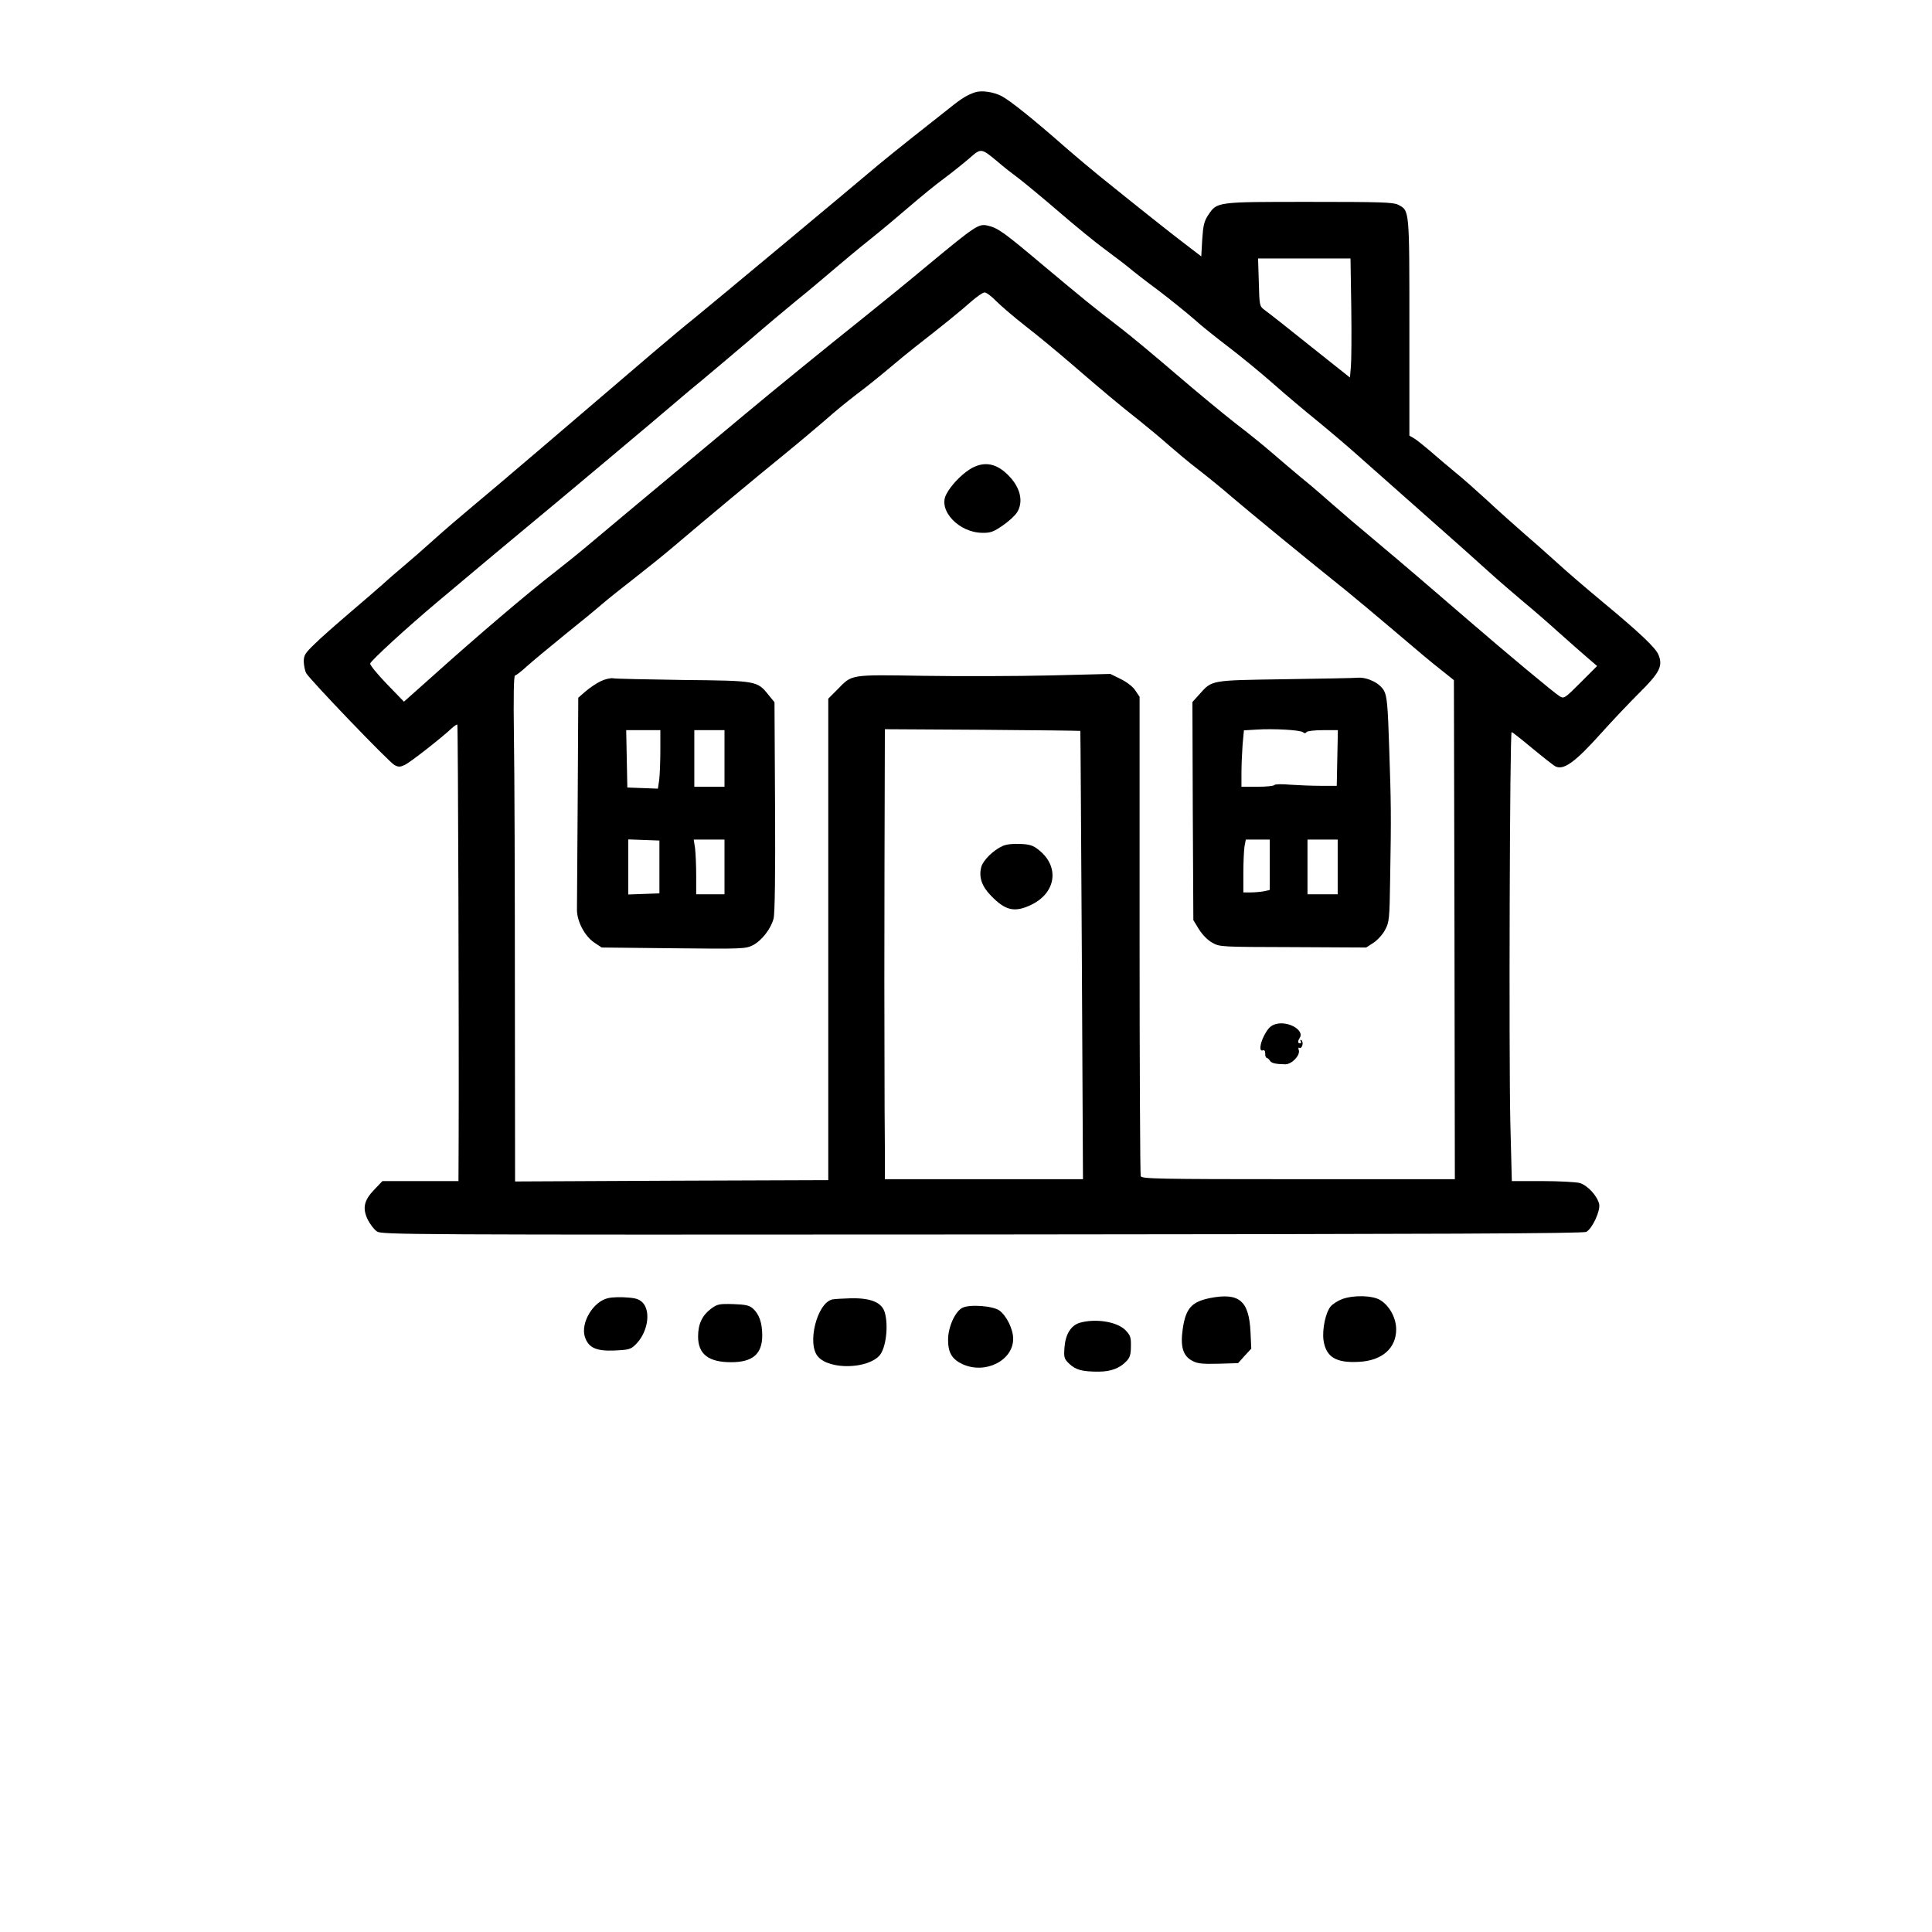 <?xml version="1.0" standalone="no"?>
<!DOCTYPE svg PUBLIC "-//W3C//DTD SVG 20010904//EN"
 "http://www.w3.org/TR/2001/REC-SVG-20010904/DTD/svg10.dtd">
<svg version="1.0" xmlns="http://www.w3.org/2000/svg"
 width="1024pt" height="1024pt" viewBox="0 0 1024 1024"
 preserveAspectRatio="xMidYMid meet">
<g transform="translate(0,1024) scale(0.1,-0.1)"
fill="#000000" stroke="none">
<path d="M5169 9751 c-42 -14 -71 -31 -139 -86 -36 -28 -121 -96 -190 -150
-69 -55 -150 -120 -180 -145 -182 -154 -905 -756 -978 -815 -48 -38 -148 -122
-222 -185 -440 -377 -841 -719 -945 -805 -66 -55 -163 -138 -215 -185 -52 -47
-124 -110 -160 -140 -36 -30 -88 -75 -115 -100 -28 -25 -107 -93 -175 -151
-69 -59 -151 -131 -182 -162 -51 -49 -58 -60 -58 -94 1 -21 6 -48 13 -61 20
-35 439 -472 468 -487 21 -11 30 -11 55 1 29 14 193 142 246 192 15 14 30 24
32 21 4 -4 9 -1672 7 -2191 l-1 -228 -202 0 -201 0 -43 -45 c-55 -57 -64 -98
-35 -159 12 -24 34 -53 49 -63 26 -17 138 -18 3207 -16 2464 2 3185 5 3203 14
32 18 75 111 68 147 -10 44 -62 100 -104 112 -20 5 -110 10 -198 10 l-161 0
-8 313 c-8 367 -3 2067 7 2067 3 0 52 -38 108 -85 57 -47 112 -90 122 -96 45
-24 105 19 250 181 52 58 139 150 195 206 110 109 128 144 103 204 -15 37
-102 119 -295 279 -83 69 -193 163 -245 211 -52 47 -133 119 -180 159 -47 41
-132 117 -190 171 -58 53 -132 119 -165 145 -33 27 -92 77 -131 111 -40 34
-81 67 -93 73 l-21 12 0 575 c0 631 1 617 -60 649 -25 13 -95 15 -470 15 -496
0 -489 1 -537 -71 -21 -32 -26 -54 -31 -128 l-5 -90 -81 62 c-73 55 -268 210
-461 366 -38 31 -122 101 -185 156 -165 145 -289 244 -332 266 -44 22 -104 31
-139 20z m121 -370 c30 -26 80 -65 110 -87 30 -23 126 -102 213 -177 87 -75
197 -165 244 -199 47 -35 104 -78 127 -97 22 -19 93 -74 158 -122 64 -49 147
-116 185 -149 37 -34 120 -100 183 -148 63 -48 172 -137 241 -198 70 -62 174
-149 231 -195 56 -46 162 -135 233 -199 72 -64 213 -189 315 -279 246 -218
241 -213 355 -316 55 -50 141 -124 190 -165 50 -41 135 -115 190 -165 55 -49
123 -109 150 -132 l50 -43 -87 -87 c-86 -86 -88 -87 -112 -73 -28 17 -287 233
-485 404 -69 59 -182 157 -251 216 -69 59 -183 156 -255 216 -71 59 -166 140
-210 179 -44 39 -120 105 -170 145 -49 41 -121 102 -160 136 -38 33 -122 101
-185 149 -63 49 -207 168 -320 265 -113 97 -243 205 -289 240 -156 120 -198
155 -410 332 -216 182 -242 200 -299 213 -45 9 -63 -2 -309 -206 -115 -96
-270 -222 -344 -281 -229 -183 -480 -388 -630 -513 -146 -122 -435 -363 -609
-508 -52 -44 -147 -123 -210 -176 -63 -53 -146 -120 -185 -150 -144 -111 -410
-337 -667 -568 l-137 -122 -91 94 c-50 52 -90 101 -88 108 4 16 196 192 358
328 214 180 433 363 471 394 135 111 713 596 795 667 34 29 94 80 135 113 40
33 152 128 249 210 96 83 211 179 255 215 44 35 125 103 180 150 55 47 147
124 205 170 58 46 152 125 210 175 58 50 141 118 185 150 44 33 104 81 134
107 62 54 61 54 151 -21z m1872 -769 c2 -142 1 -284 -2 -316 l-5 -57 -170 135
c-175 140 -242 193 -285 225 -24 18 -25 24 -28 145 l-4 126 245 0 245 0 4
-258z m-1882 32 c25 -25 95 -85 155 -132 61 -47 170 -137 244 -201 168 -145
255 -218 362 -302 46 -37 116 -95 154 -129 39 -34 108 -92 155 -128 47 -36
128 -102 180 -147 90 -77 398 -330 608 -498 53 -44 149 -123 212 -177 180
-153 231 -196 296 -247 l60 -48 3 -1322 2 -1323 -829 0 c-748 0 -830 2 -836
16 -3 9 -6 584 -6 1278 l0 1263 -23 34 c-13 20 -45 44 -77 60 l-55 27 -320 -8
c-176 -4 -478 -5 -670 -2 -396 6 -377 9 -458 -74 l-47 -47 0 -1276 0 -1276
-830 -3 -830 -4 -1 1014 c0 557 -2 1160 -5 1341 -3 218 -1 327 6 327 5 0 33
21 62 48 29 26 118 100 198 165 80 64 170 138 201 165 30 26 109 89 175 140
65 51 160 127 210 170 172 146 425 357 573 477 81 66 183 152 227 190 43 39
117 99 164 135 47 35 123 96 168 134 46 39 109 91 140 115 144 112 251 199
300 243 30 26 61 48 71 48 9 0 37 -21 61 -46z m446 -2278 c1 0 4 -535 8 -1188
l6 -1188 -525 0 -525 0 0 163 c-1 89 -2 297 -2 462 -1 165 -1 629 0 1030 l2
730 518 -3 c284 -2 518 -5 518 -6z"/>
<path d="M5139 7752 c-49 -32 -100 -86 -124 -133 -44 -84 67 -202 191 -203 44
-1 60 5 109 39 32 22 66 53 76 70 36 58 16 137 -53 202 -63 61 -129 69 -199
25z"/>
<path d="M3183 6629 c-23 -11 -58 -35 -79 -53 l-39 -34 -3 -538 c-2 -297 -4
-559 -4 -584 -1 -62 41 -142 92 -176 l39 -26 381 -4 c367 -4 382 -3 420 16 47
24 96 87 110 141 7 24 10 238 8 593 l-3 554 -31 38 c-61 76 -62 76 -452 80
-191 3 -359 6 -373 9 -14 2 -44 -5 -66 -16z m317 -368 c0 -59 -3 -129 -6 -154
l-7 -47 -81 3 -81 3 -3 152 -3 152 91 0 90 0 0 -109z m340 -41 l0 -150 -80 0
-80 0 0 150 0 150 80 0 80 0 0 -150z m-345 -575 l0 -140 -82 -3 -83 -3 0 146
0 146 83 -3 82 -3 0 -140z m345 0 l0 -145 -75 0 -75 0 0 99 c0 54 -3 119 -6
145 l-7 46 82 0 81 0 0 -145z"/>
<path d="M6810 6640 c-397 -6 -385 -4 -453 -80 l-37 -41 2 -578 3 -578 30 -49
c19 -30 47 -58 71 -71 39 -22 47 -22 428 -23 l387 -2 40 26 c21 14 49 45 61
69 21 39 23 57 26 267 6 338 5 402 -5 695 -7 227 -12 275 -27 303 -21 40 -85
72 -136 70 -19 -2 -195 -5 -390 -8z m96 -281 c8 -7 14 -6 19 1 3 5 41 10 86
10 l80 0 -3 -147 -3 -148 -85 0 c-47 0 -120 3 -163 6 -42 4 -80 3 -83 -2 -3
-5 -43 -9 -90 -9 l-84 0 0 73 c0 41 3 108 6 150 l7 76 66 4 c92 6 233 -2 247
-14z m-176 -703 l0 -133 -31 -7 c-17 -3 -49 -6 -70 -6 l-39 0 0 103 c0 56 3
119 6 140 l7 37 63 0 64 0 0 -134z m360 -11 l0 -145 -80 0 -80 0 0 145 0 145
80 0 80 0 0 -145z"/>
<path d="M6765 4813 c-29 -7 -44 -22 -66 -64 -22 -44 -25 -84 -6 -76 8 3 13
-3 13 -17 -1 -11 3 -22 8 -23 5 -1 12 -7 17 -15 8 -13 29 -18 81 -19 35 0 80
47 72 75 -4 11 -2 16 4 12 5 -3 12 3 15 14 3 11 0 23 -5 27 -7 3 -8 1 -4 -5 4
-7 2 -12 -3 -12 -13 0 -14 10 -2 29 26 40 -59 90 -124 74z"/>
<path d="M5314 5756 c-49 -22 -103 -75 -113 -111 -14 -53 2 -102 51 -152 78
-81 127 -91 217 -47 129 64 147 201 38 288 -31 25 -48 31 -100 33 -38 2 -74
-2 -93 -11z"/>
<path d="M3225 3360 c-80 -16 -149 -131 -125 -206 19 -57 59 -76 157 -72 71 3
85 6 108 28 66 61 87 174 43 224 -18 19 -36 26 -83 29 -33 3 -78 2 -100 -3z"/>
<path d="M6413 3360 c-97 -20 -128 -54 -144 -162 -14 -96 1 -145 51 -171 28
-15 55 -17 138 -15 l104 3 35 39 35 38 -4 87 c-8 168 -60 211 -215 181z"/>
<path d="M7115 3355 c-22 -8 -50 -25 -62 -39 -27 -32 -46 -122 -38 -181 14
-88 66 -120 188 -113 122 6 197 72 197 172 0 60 -35 125 -84 155 -40 25 -139
28 -201 6z"/>
<path d="M4413 3353 c-82 -16 -138 -236 -77 -304 62 -70 262 -65 326 7 33 38
48 154 28 226 -15 54 -71 78 -176 77 -43 -1 -89 -4 -101 -6z"/>
<path d="M3768 3303 c-47 -36 -68 -81 -68 -147 0 -93 55 -136 175 -136 114 0
165 43 165 142 0 66 -16 113 -50 143 -18 16 -39 21 -104 23 -75 2 -84 0 -118
-25z"/>
<path d="M5100 3308 c-38 -20 -75 -102 -75 -169 0 -69 21 -104 78 -130 120
-54 267 20 267 135 0 51 -35 122 -73 150 -35 25 -158 34 -197 14z"/>
<path d="M5723 3229 c-47 -14 -76 -61 -81 -131 -4 -54 -2 -60 26 -87 35 -32
68 -41 154 -41 66 0 113 18 149 56 18 19 23 36 23 79 1 48 -3 58 -30 86 -45
44 -157 62 -241 38z"/>
</g>
</svg>
